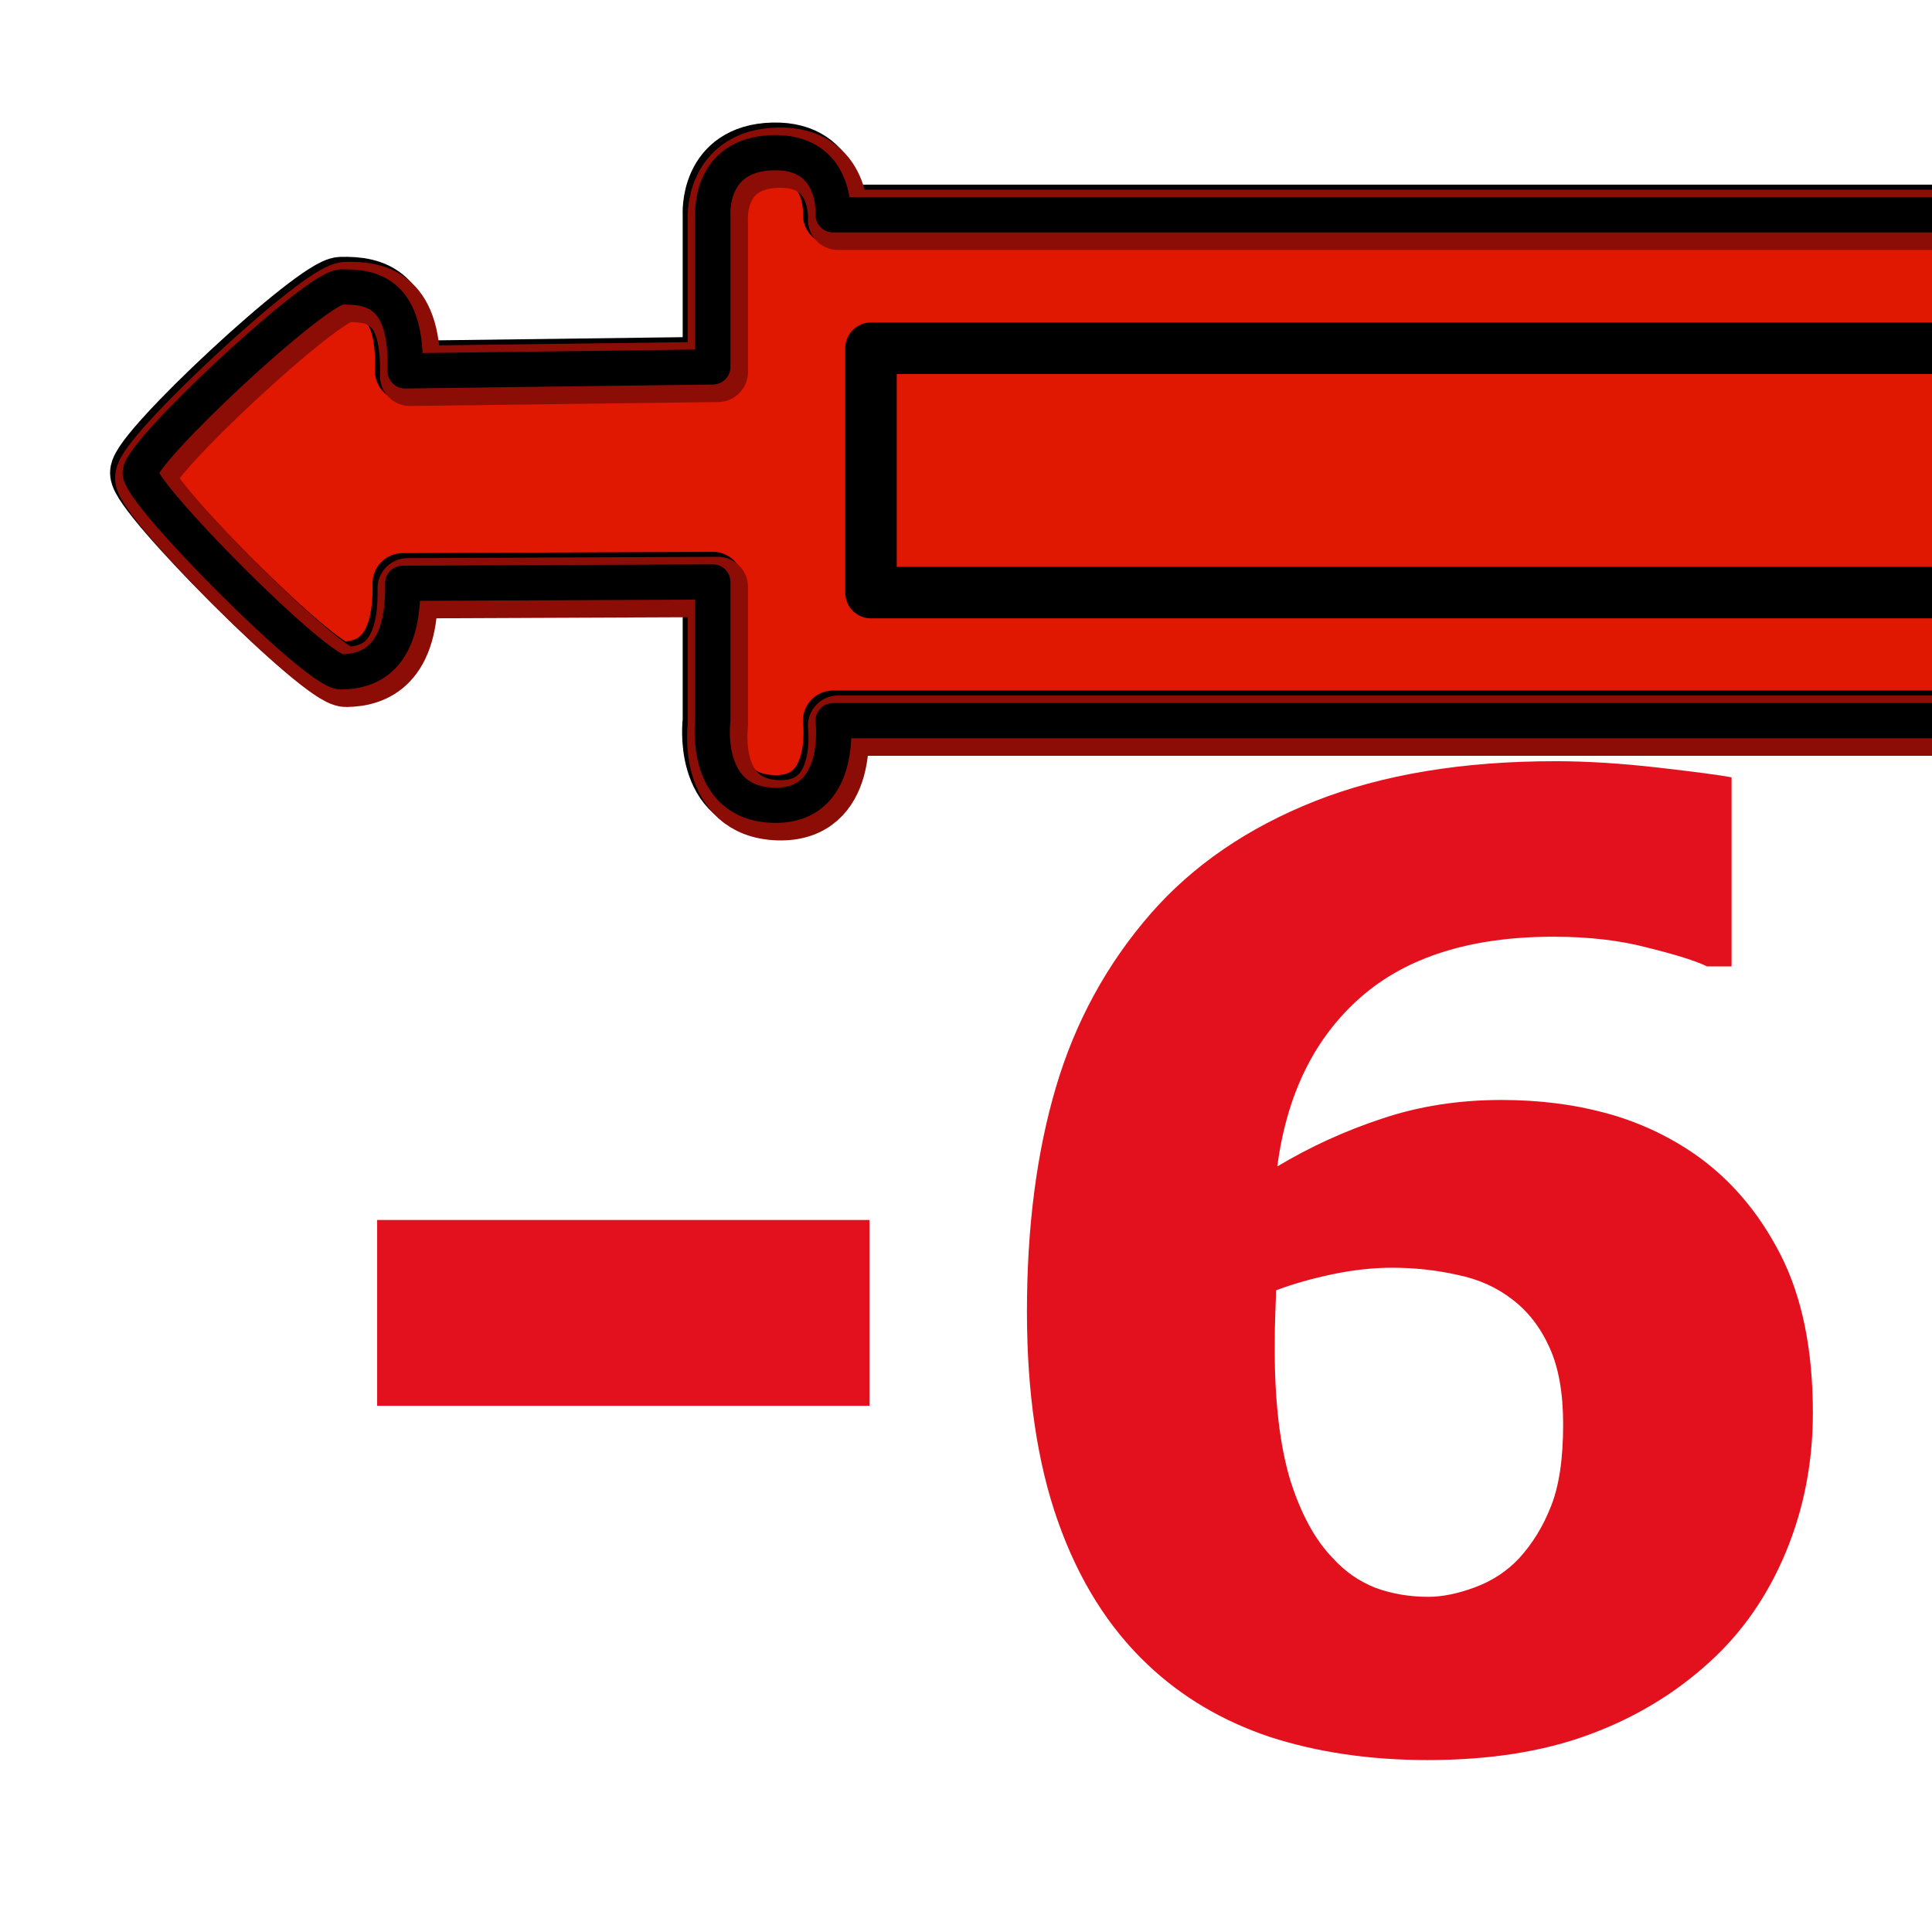 <?xml version="1.0" encoding="UTF-8"?>
<svg width="100mm" height="100mm" version="1.1" viewBox="0 0 100 100" xmlns="http://www.w3.org/2000/svg" xmlns:cc="http://creativecommons.org/ns#" xmlns:rdf="http://www.w3.org/1999/02/22-rdf-syntax-ns#"><defs><filter id="a" x="-.268" y="-13.809" width="1.604" height="32.07" color-interpolation-filters="sRGB"><feFlood flood-color="rgb(0,0,0)" result="flood"/><feComposite in="flood" in2="SourceGraphic" operator="in" result="composite1"/><feGaussianBlur in="composite1" result="blur" stdDeviation="10"/><feOffset dx="6" dy="6" result="offset"/><feComposite in="SourceGraphic" in2="offset" result="composite2"/></filter></defs><g stroke-linecap="round" stroke-linejoin="round"><path d="m43.121 11.118h156.41l-25.56 26.184h-130.85s0.563 4.5-3.11 4.378c-3.673-0.122-3.115-4.378-3.115-4.378l-6e-6 -7.18-16.053 0.069c0.08 3.896-1.722 4.572-3.19 4.585-1.257 0.012-10.397-9.185-10.396-10.302 4.4e-4 -1.116 9.094-9.586 10.396-9.618 1.668-0.041 3.435 0.357 3.315 4.341l15.928-0.205 4e-6 -7.873s-0.218-3.134 3.115-3.216c3.333-0.081 3.11 3.216 3.11 3.216z" fill="#e01701" stroke="#000" stroke-width="3.12"/><g fill="none"><rect x="45.082" y="18.027" width="124.49" height="12.646" stroke="#000" stroke-width="2.666"/><path d="m43.38 11.376 156.41-8e-6 -25.56 26.184-130.85 2e-6s0.563 4.5-3.11 4.378c-3.673-0.122-3.115-4.378-3.115-4.378v-7.18l-16.053 0.069c0.08 3.896-1.722 4.572-3.19 4.585-1.257 0.012-10.397-9.185-10.396-10.302 4.2e-4 -1.116 9.094-9.586 10.396-9.618 1.668-0.041 3.435 0.357 3.315 4.341l15.928-0.205 1e-6 -7.873s-0.218-3.134 3.115-3.216c3.333-0.081 3.11 3.216 3.11 3.216z" stroke="#8c0d06" stroke-width="3.12"/><path d="m43.121 11.118h156.41l-25.56 26.184h-130.85s0.563 4.5-3.11 4.378c-3.673-0.122-3.115-4.378-3.115-4.378l-6e-6 -7.18-16.053 0.069c0.08 3.896-1.722 4.572-3.19 4.585-1.257 0.012-10.397-9.185-10.396-10.302 4.4e-4 -1.116 9.094-9.586 10.396-9.618 1.668-0.041 3.435 0.357 3.315 4.341l15.928-0.205 4e-6 -7.873s-0.218-3.134 3.115-3.216c3.333-0.081 3.11 3.216 3.11 3.216z" stroke="#000" stroke-width="1.823"/></g></g><g transform="matrix(.285 0 0 .285 -44.671 -33.127)" fill="#e3111d" filter="url(#a)" style="shape-inside:url(#rect19717);white-space:pre" aria-label="-6"><path d="m302.65 359.55h-89.414v-33.75h89.414z" filter="url(#a)" style="shape-inside:url(#rect19717);white-space:pre"/><path d="m473.98 360.84q0 13.477-4.922 25.312-4.922 11.836-13.828 19.922-9.492 8.672-22.031 13.242-12.422 4.57-29.18 4.57-15.703 0-28.711-4.219-12.891-4.336-22.148-13.125-10.664-10.078-16.289-26.016t-5.625-38.086q0-22.969 5.273-40.781 5.273-17.812 17.227-31.523 11.484-13.125 29.766-20.391 18.398-7.266 43.711-7.266 8.555 0 18.75 1.172 10.195 1.172 13.242 1.758v34.336h-4.453q-3.164-1.523-10.781-3.398-7.5-1.992-17.109-1.992-22.5 0-35.039 11.016-12.539 11.016-15.117 30.703 9.023-5.391 18.984-8.672 10.078-3.398 21.68-3.398 10.195 0 18.867 2.344 8.789 2.344 16.289 7.5 9.727 6.797 15.586 18.281 5.859 11.484 5.859 28.711zm-53.32 26.367q3.633-3.984 5.742-9.375 2.227-5.508 2.227-14.883 0-8.555-2.461-13.945-2.461-5.508-6.797-8.789-4.219-3.281-9.961-4.453-5.742-1.289-11.836-1.289-5.156 0-10.781 1.172-5.625 1.172-10.312 2.93 0 1.172-0.117 3.867-0.117 2.695-0.117 6.797 0 14.414 2.812 23.789 2.93 9.258 7.734 14.18 3.281 3.633 7.734 5.391 4.453 1.641 9.609 1.641 3.867 0 8.555-1.758 4.688-1.758 7.969-5.273z" filter="url(#a)" style="shape-inside:url(#rect19717);white-space:pre"/></g></svg>
